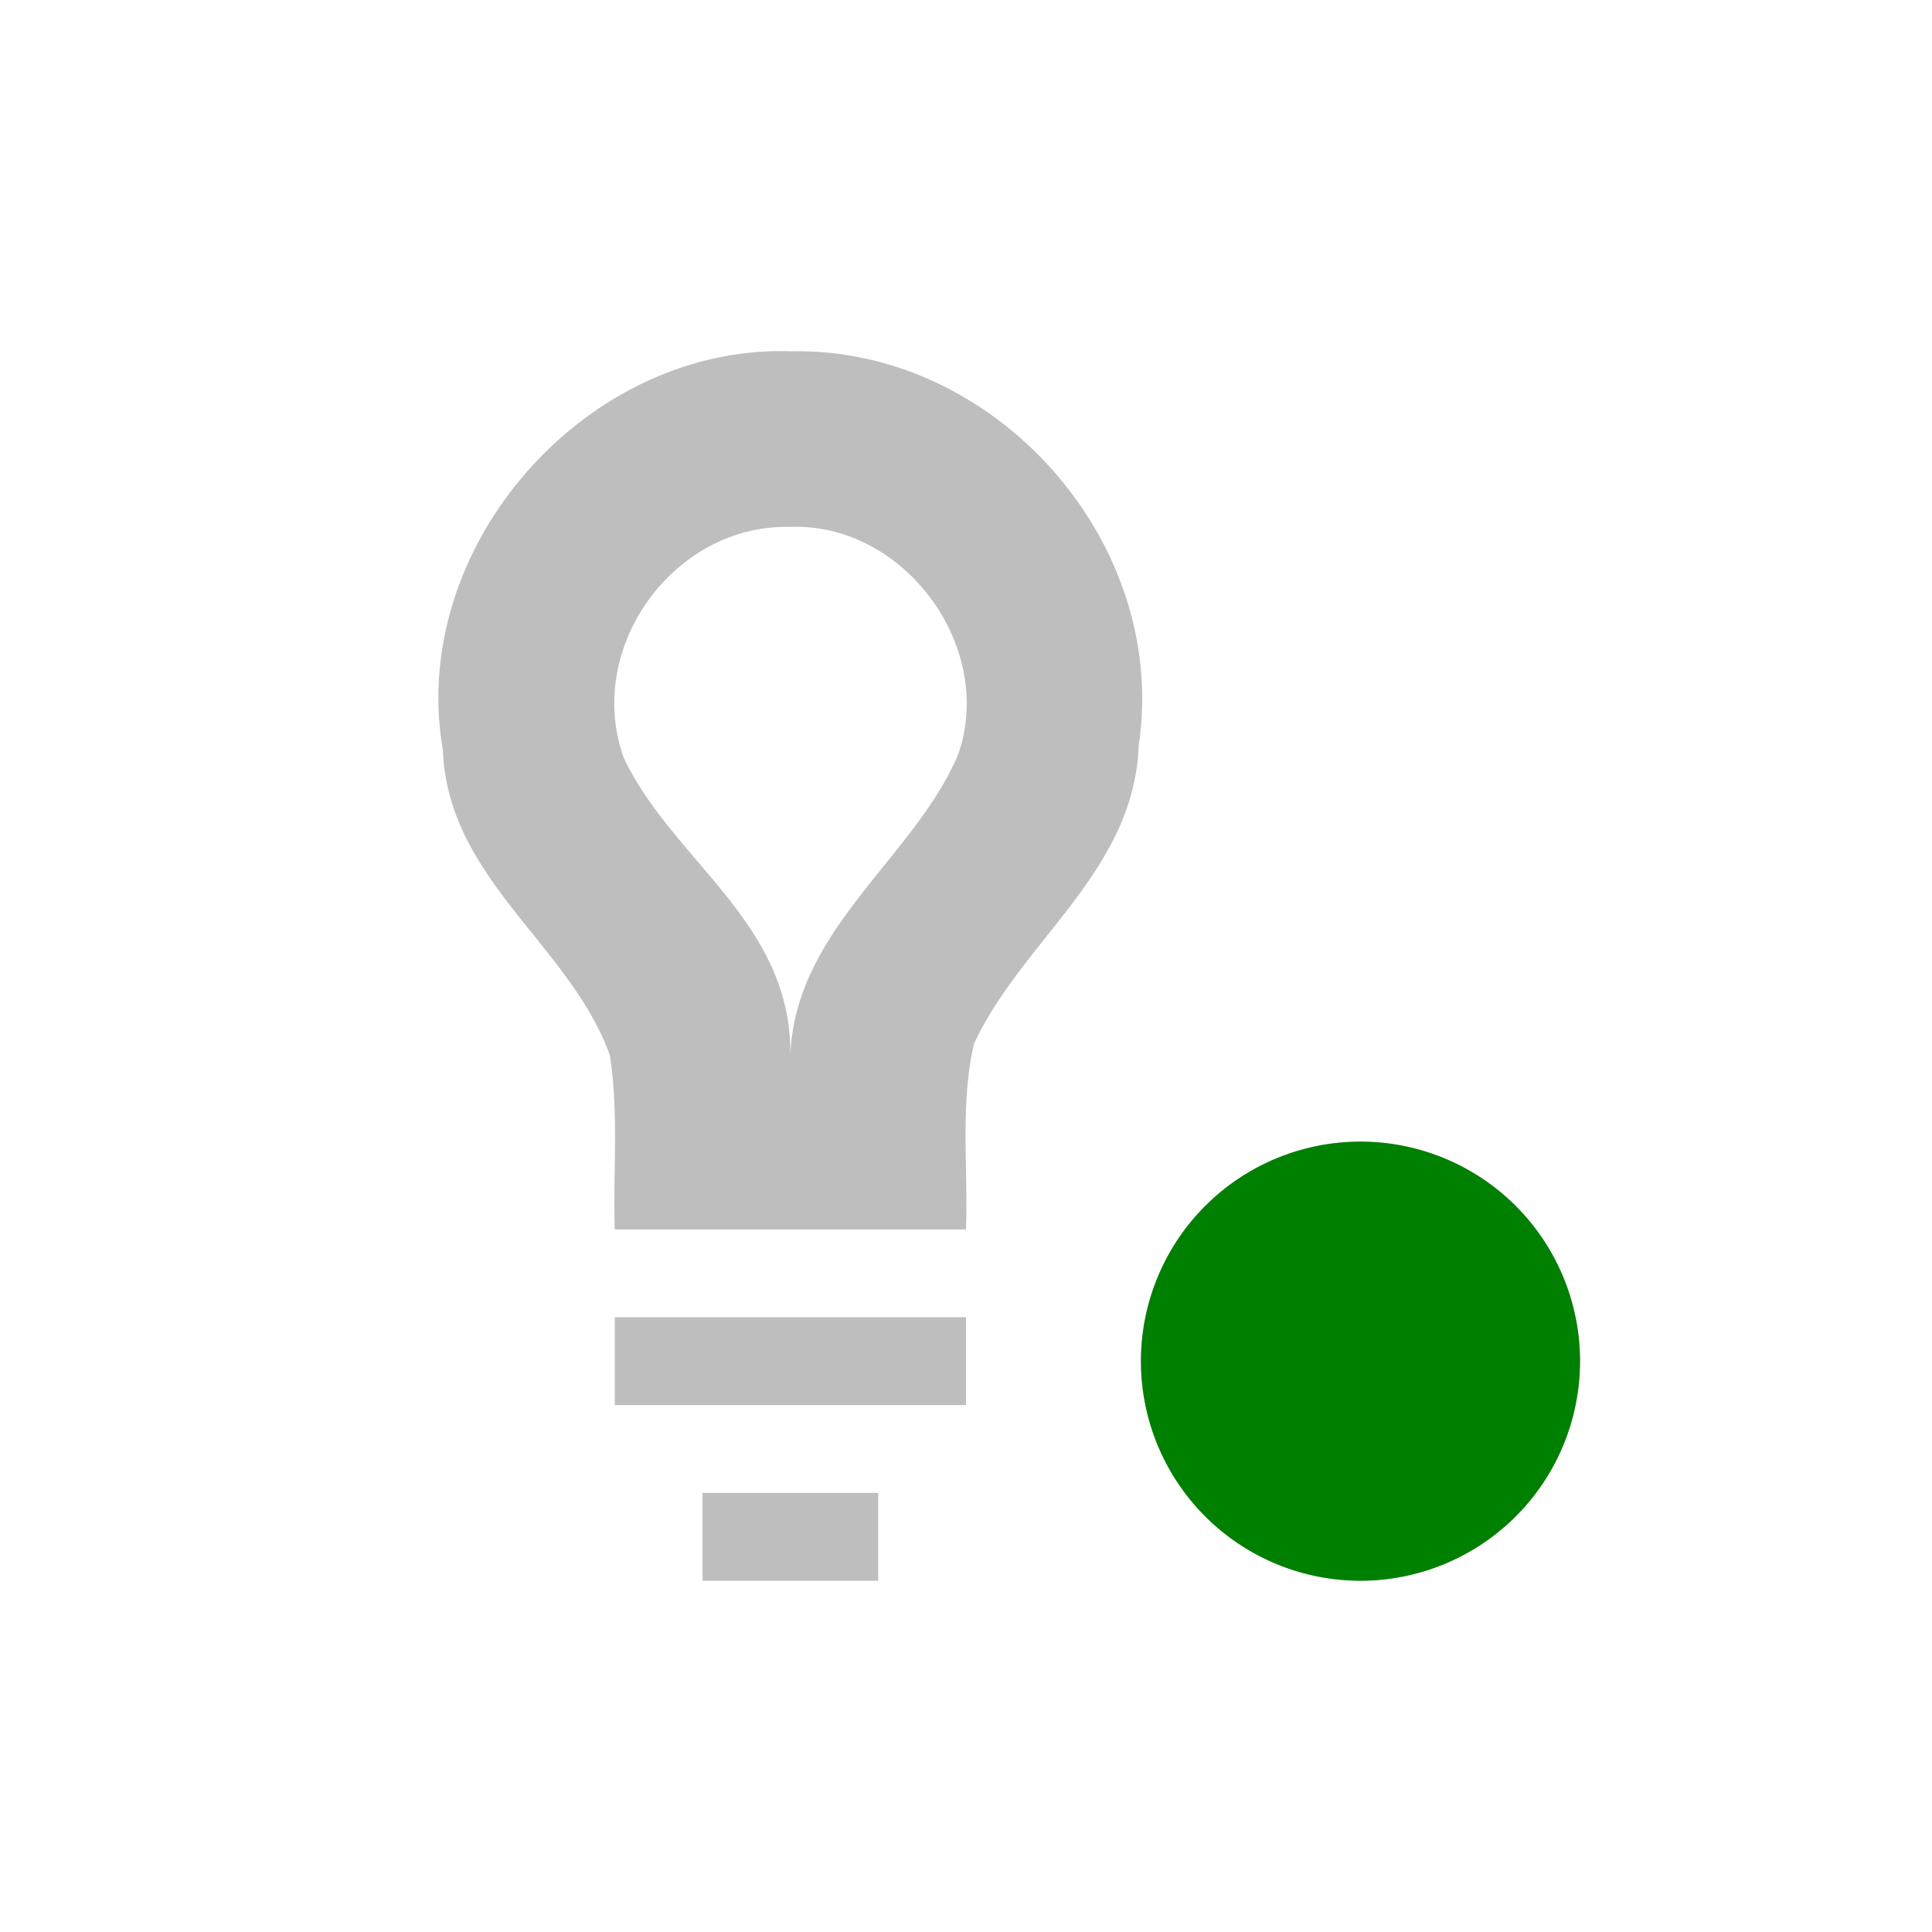 <svg width="22" height="22" version="1.1" xmlns="http://www.w3.org/2000/svg">
	<path d="m9 4c-2.334-0.074-4.358 2.233-3.957 4.537 0.054 1.475 1.452 2.222 1.902 3.481 0.102 0.655 0.036 1.321 0.055 1.982h4c0.025-0.704-0.068-1.421 0.09-2.111 0.544-1.181 1.825-1.963 1.877-3.406 0.345-2.309-1.634-4.538-3.967-4.482zm0 2c1.296-0.049 2.341 1.369 1.91 2.592-0.495 1.173-1.842 1.976-1.91 3.408 0.007-1.499-1.334-2.191-1.895-3.365-0.455-1.248 0.562-2.669 1.895-2.635zm6.492 7a2.5 2.5 0 0 0-2.5 2.5 2.5 2.5 0 0 0 2.5 2.5 2.5 2.5 0 0 0 2.5-2.5 2.5 2.5 0 0 0-2.5-2.5zm-8.492 2v1h4v-1h-4zm1 2v1h2v-1h-2z" fill="#bebebe"/>
	<path class="success" d="m17.992 15.5a2.5 2.5 0 0 1-2.5 2.5 2.5 2.5 0 0 1-2.5-2.5 2.5 2.5 0 0 1 2.5-2.5 2.5 2.5 0 0 1 2.5 2.5z" fill="#008000"/>
</svg>
